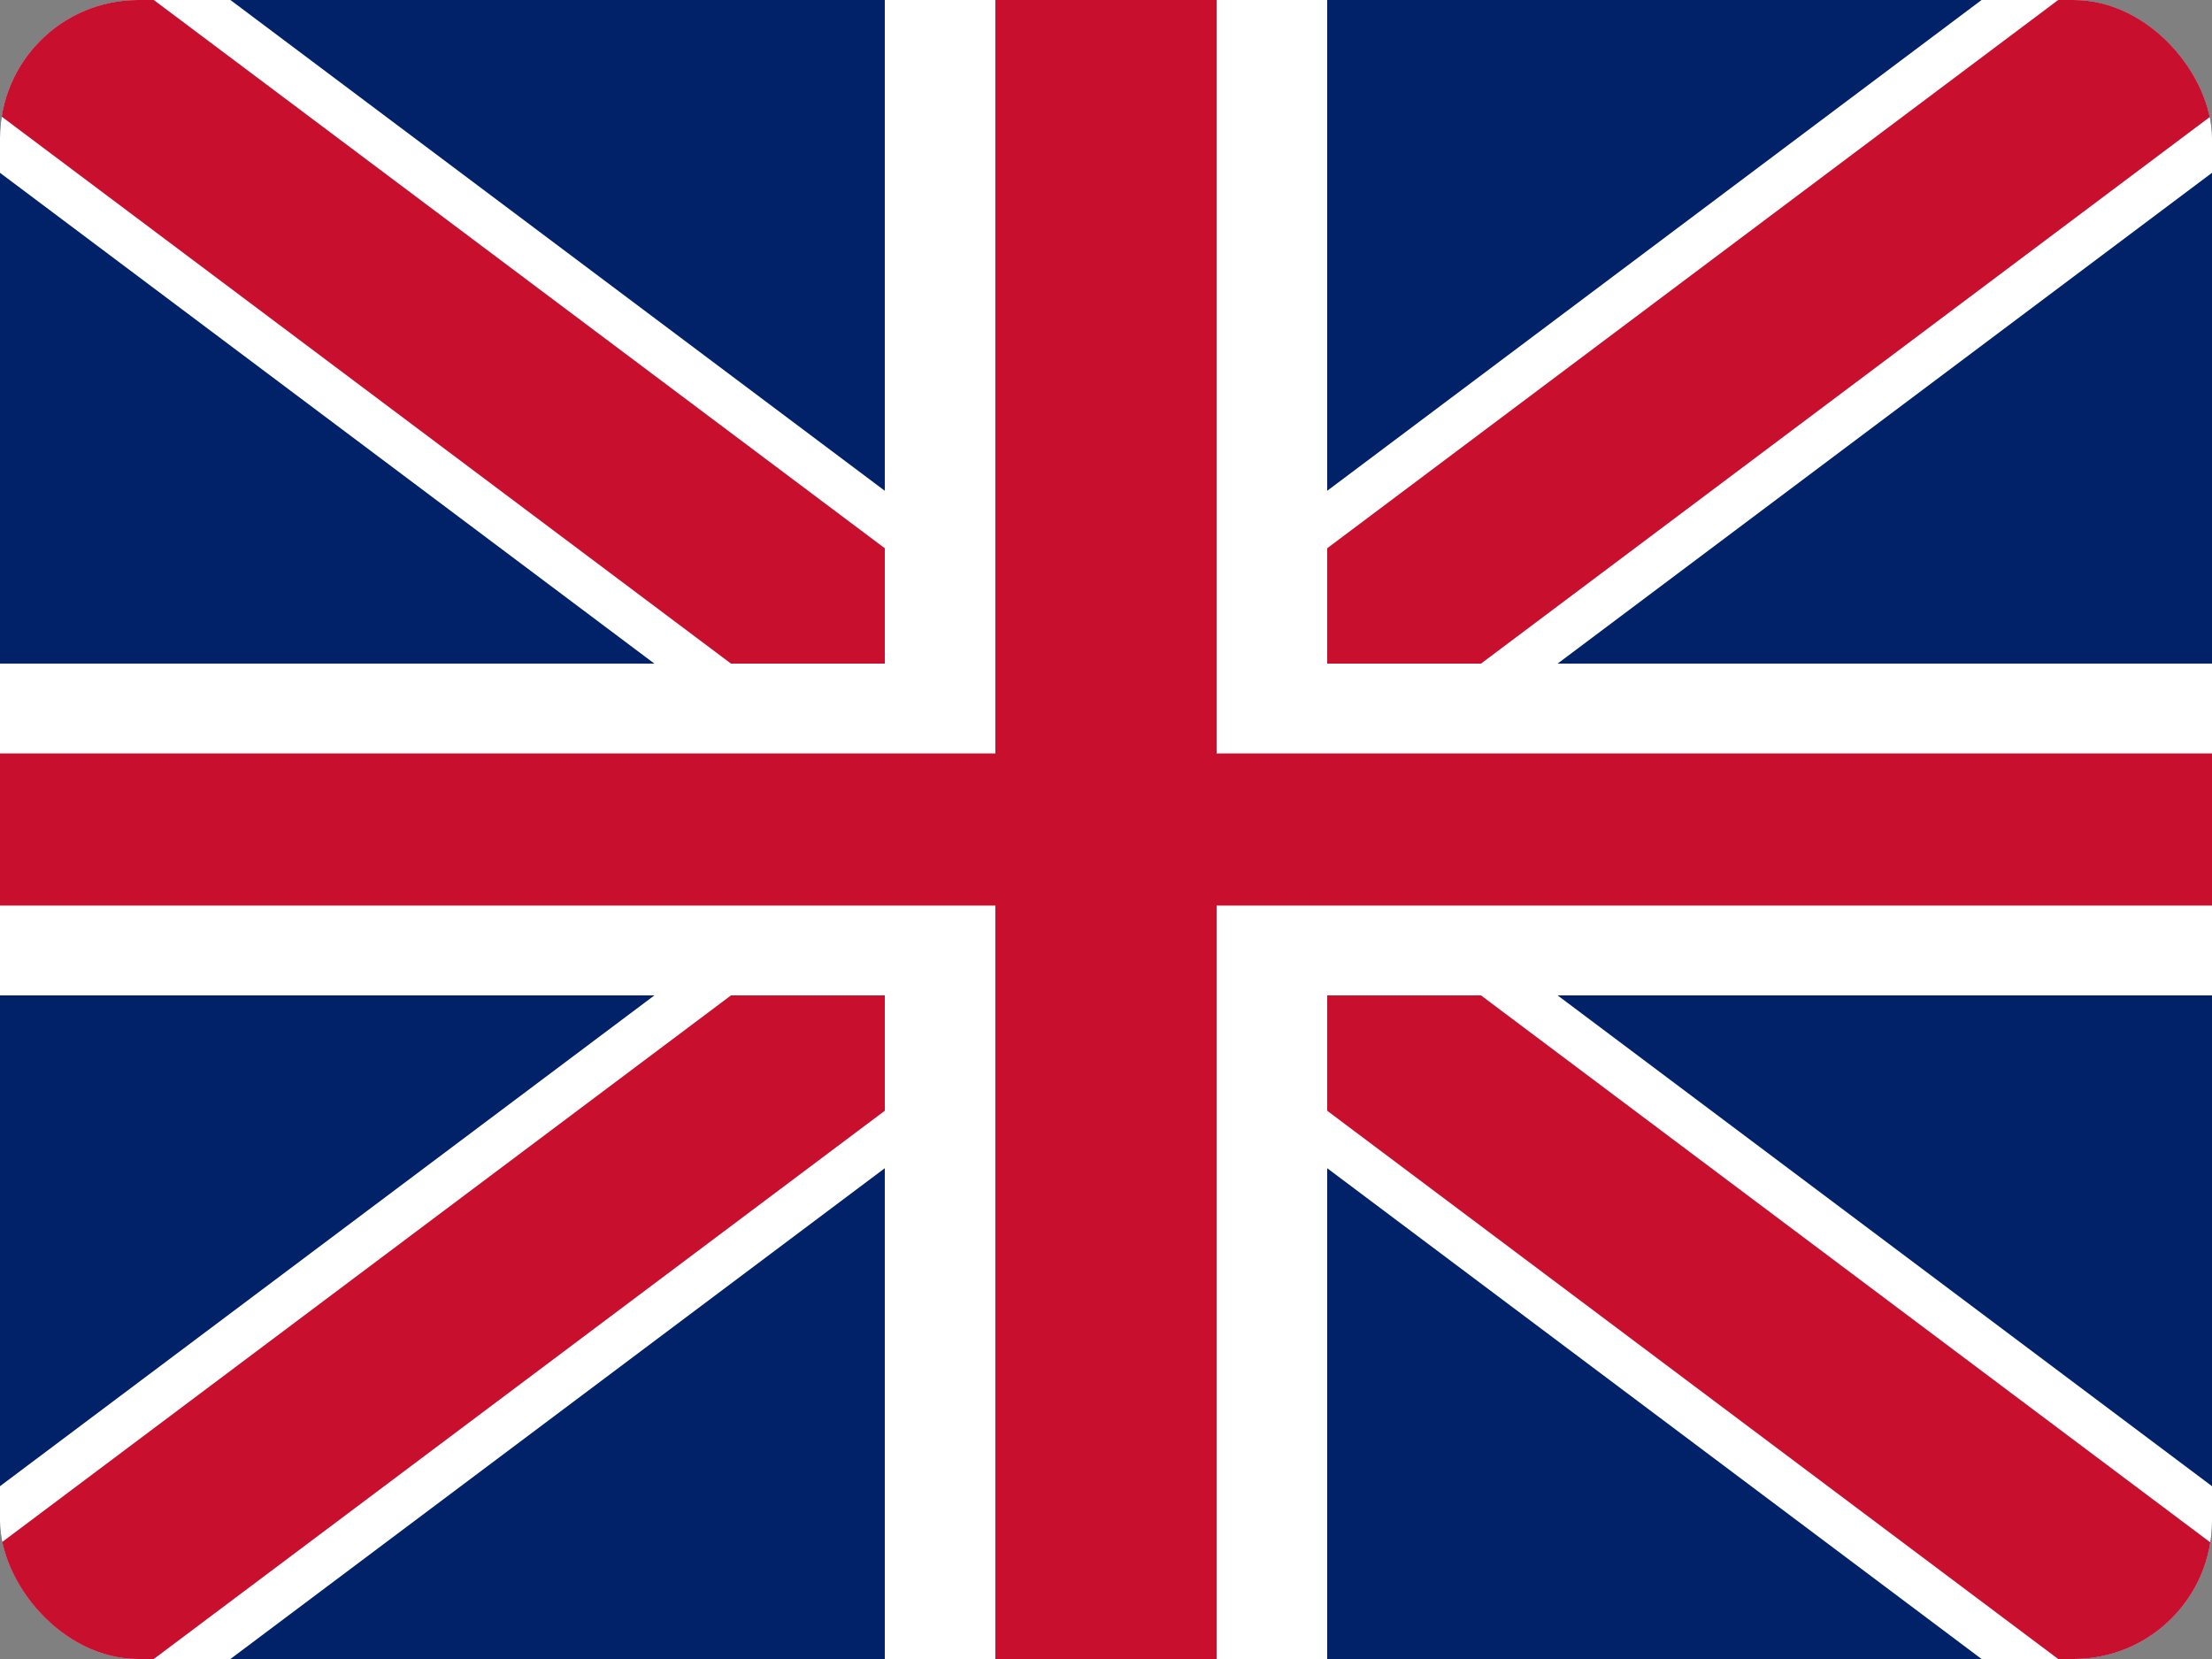 <svg width="32" height="24" viewBox="0 0 32 24" fill="none" xmlns="http://www.w3.org/2000/svg">
  <rect x="0" y="0" width="32" height="24" fill="#808080" stroke="none"/>
  <defs>
    <clipPath id="clip-uk">
      <rect width="32" height="24" rx="2"/>
    </clipPath>
  </defs>
  <g clip-path="url(#clip-uk)">
    <!-- Background -->
    <rect width="32" height="24" fill="#012169"/>
    
    <!-- White diagonals -->
    <path d="M0,0 L32,24 M32,0 L0,24" stroke="white" stroke-width="4"/>
    
    <!-- Red diagonals (thinner) -->
    <path d="M0,0 L32,24 M32,0 L0,24" stroke="#C8102E" stroke-width="2.67"/>
    
    <!-- White cross -->
    <rect x="12.8" y="0" width="6.4" height="24" fill="white"/>
    <rect x="0" y="9.6" width="32" height="4.8" fill="white"/>
    
    <!-- Red cross (thinner) -->
    <rect x="14.4" y="0" width="3.2" height="24" fill="#C8102E"/>
    <rect x="0" y="10.9" width="32" height="2.2" fill="#C8102E"/>
  </g>
</svg>